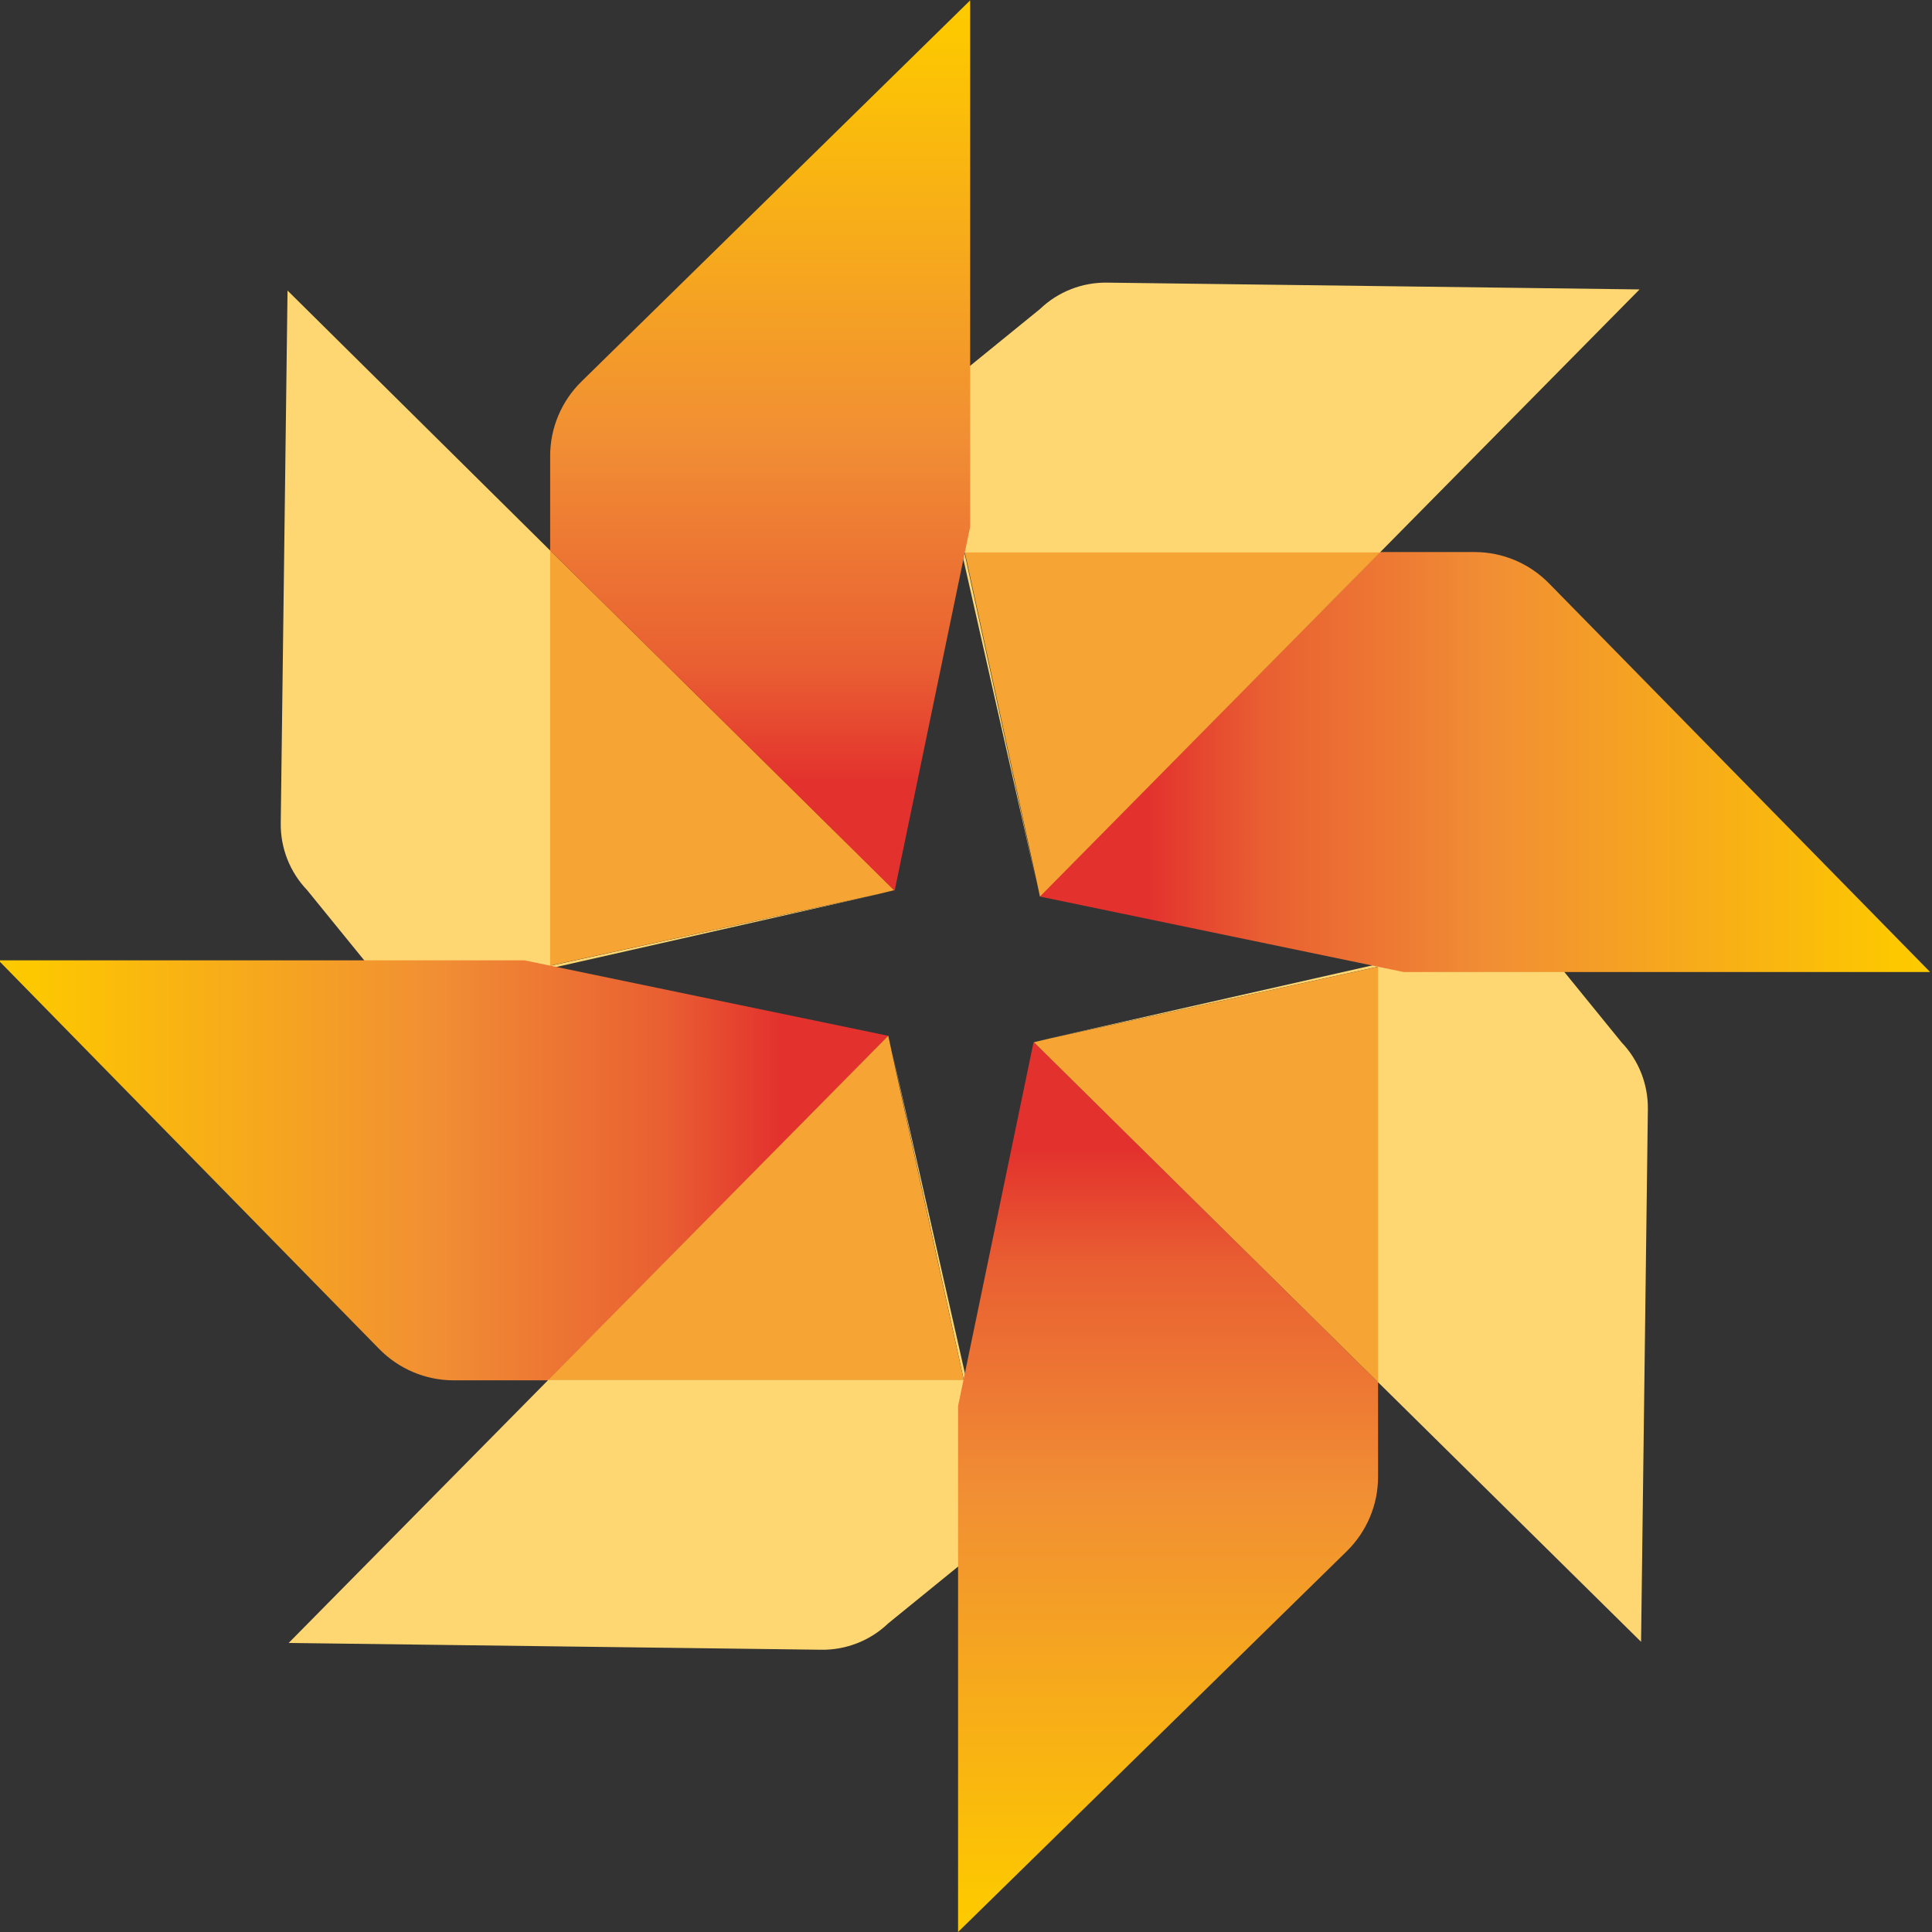 <?xml version="1.0" encoding="utf-8"?>
<!-- Generator: Adobe Illustrator 26.2.1, SVG Export Plug-In . SVG Version: 6.00 Build 0)  -->
<svg version="1.1" id="Layer_1" xmlns="http://www.w3.org/2000/svg" xmlns:xlink="http://www.w3.org/1999/xlink" x="0px" y="0px"
	 viewBox="0 0 512 512" style="enable-background:new 0 0 512 512;" xml:space="preserve">
<rect x="0" y="0" width="512" height="512" fill="#333333" stroke="none"/>
<style type="text/css">
	.st0{fill:#FED773;}
	.st1{fill:#F6A535;}
	.st2{fill:url(#SVGID_1_);}
	.st3{fill:url(#SVGID_00000088836886410985275340000012720646092829912494_);}
	.st4{fill:url(#SVGID_00000075155395965701997800000015940683502135057805_);}
	.st5{fill:url(#SVGID_00000000930032304506378630000002656858280193864093_);}
</style>
<path class="st0" d="M145.8,145.9L76.2,77l-1.8,141.1c-0.1,6.6,2.4,13,7,17.8l18.7,23c3.8,4,9.4,5.8,14.9,4.7l118-26.7l-87,19V145.9
	z"/>
<polygon class="st1" points="145.8,145.9 145.8,255.9 232.9,236.9 237,235.9 "/>
<g>
	
		<linearGradient id="SVGID_1_" gradientUnits="userSpaceOnUse" x1="-234.337" y1="-816.452" x2="-234.337" y2="-539.299" gradientTransform="matrix(4.489700e-11 -1 1 4.489700e-11 746.494 75.775)">
		<stop  offset="0" style="stop-color:#FFEF26"/>
		<stop  offset="5.948725e-02" style="stop-color:#FFE000"/>
		<stop  offset="0.13" style="stop-color:#FFD300"/>
		<stop  offset="0.203" style="stop-color:#FECB00"/>
		<stop  offset="0.281" style="stop-color:#FDC800"/>
		<stop  offset="0.668" style="stop-color:#F18F34"/>
		<stop  offset="0.888" style="stop-color:#E95F32"/>
		<stop  offset="1" style="stop-color:#E3312D"/>
	</linearGradient>
	<path class="st2" d="M100.5,357.5c5.2,5.3,12.3,8.3,19.7,8.3h25.1l90.1-91.2l0.9,4.2l-0.9-4.3l-96.4-20H-0.4L100.5,357.5z"/>
	<path class="st0" d="M145.3,365.7l-68.8,69.7l141.1,1.8c6.6,0.1,13-2.4,17.8-7l23-18.7c4-3.8,5.8-9.4,4.7-14.9l-26.7-118l19,87
		H145.3z"/>
	<polygon class="st1" points="145.3,365.7 255.4,365.7 236.3,278.7 235.4,274.5 	"/>
</g>
<linearGradient id="SVGID_00000178885778356621216500000011382661167738381484_" gradientUnits="userSpaceOnUse" x1="512.693" y1="-1252.258" x2="512.693" y2="-975.105" gradientTransform="matrix(-1 0 0 -1 822.27 -670.719)">
	<stop  offset="0" style="stop-color:#FFEF26"/>
	<stop  offset="5.948725e-02" style="stop-color:#FFE000"/>
	<stop  offset="0.13" style="stop-color:#FFD300"/>
	<stop  offset="0.203" style="stop-color:#FECB00"/>
	<stop  offset="0.281" style="stop-color:#FDC800"/>
	<stop  offset="0.668" style="stop-color:#F18F34"/>
	<stop  offset="0.888" style="stop-color:#E95F32"/>
	<stop  offset="1" style="stop-color:#E3312D"/>
</linearGradient>
<path style="fill:url(#SVGID_00000178885778356621216500000011382661167738381484_);" d="M356.9,411.1c5.3-5.2,8.3-12.3,8.3-19.7
	v-25.1L274,276.2l4.2-0.9l-4.3,0.9l-20,96.4V512L356.9,411.1z"/>
<path class="st0" d="M365.2,366.3l69.7,68.8l1.8-141.1c0.1-6.6-2.4-13-7-17.8l-18.7-23c-3.8-4-9.4-5.8-14.9-4.7l-118,26.7l87-19
	V366.3z"/>
<polygon class="st1" points="365.2,366.3 365.2,256.2 278.2,275.2 274,276.2 "/>
<g>
	
		<linearGradient id="SVGID_00000098929677651540344480000010105806187326946688_" gradientUnits="userSpaceOnUse" x1="948.499" y1="-505.229" x2="948.499" y2="-228.076" gradientTransform="matrix(-4.489700e-11 1 -1 -4.489700e-11 75.775 -746.494)">
		<stop  offset="0" style="stop-color:#FFEF26"/>
		<stop  offset="5.948725e-02" style="stop-color:#FFE000"/>
		<stop  offset="0.13" style="stop-color:#FFD300"/>
		<stop  offset="0.203" style="stop-color:#FECB00"/>
		<stop  offset="0.281" style="stop-color:#FDC800"/>
		<stop  offset="0.668" style="stop-color:#F18F34"/>
		<stop  offset="0.888" style="stop-color:#E95F32"/>
		<stop  offset="1" style="stop-color:#E3312D"/>
	</linearGradient>
	<path style="fill:url(#SVGID_00000098929677651540344480000010105806187326946688_);" d="M410.5,154.6c-5.2-5.3-12.3-8.3-19.7-8.3
		h-25.1l-90.1,91.2l-0.9-4.2l0.9,4.3l96.4,20h139.5L410.5,154.6z"/>
	<path class="st0" d="M365.7,146.4l68.8-69.7l-141.1-1.8c-6.6-0.1-13,2.4-17.8,7l-23,18.7c-4,3.8-5.8,9.4-4.7,14.9l26.7,118l-19-87
		H365.7z"/>
	<polygon class="st1" points="365.7,146.4 255.7,146.4 274.7,233.4 275.6,237.6 	"/>
</g>
<linearGradient id="SVGID_00000123436345676125568740000014776997454953479846_" gradientUnits="userSpaceOnUse" x1="201.469" y1="-69.423" x2="201.469" y2="207.73">
	<stop  offset="0" style="stop-color:#FFEF26"/>
	<stop  offset="5.948725e-02" style="stop-color:#FFE000"/>
	<stop  offset="0.13" style="stop-color:#FFD300"/>
	<stop  offset="0.203" style="stop-color:#FECB00"/>
	<stop  offset="0.281" style="stop-color:#FDC800"/>
	<stop  offset="0.668" style="stop-color:#F18F34"/>
	<stop  offset="0.888" style="stop-color:#E95F32"/>
	<stop  offset="1" style="stop-color:#E3312D"/>
</linearGradient>
<path style="fill:url(#SVGID_00000123436345676125568740000014776997454953479846_);" d="M154.1,101.1c-5.3,5.2-8.3,12.3-8.3,19.7
	v25.1l91.2,90.1l-4.2,0.9l4.3-0.9l20-96.4V0.1L154.1,101.1z"/>
</svg>
